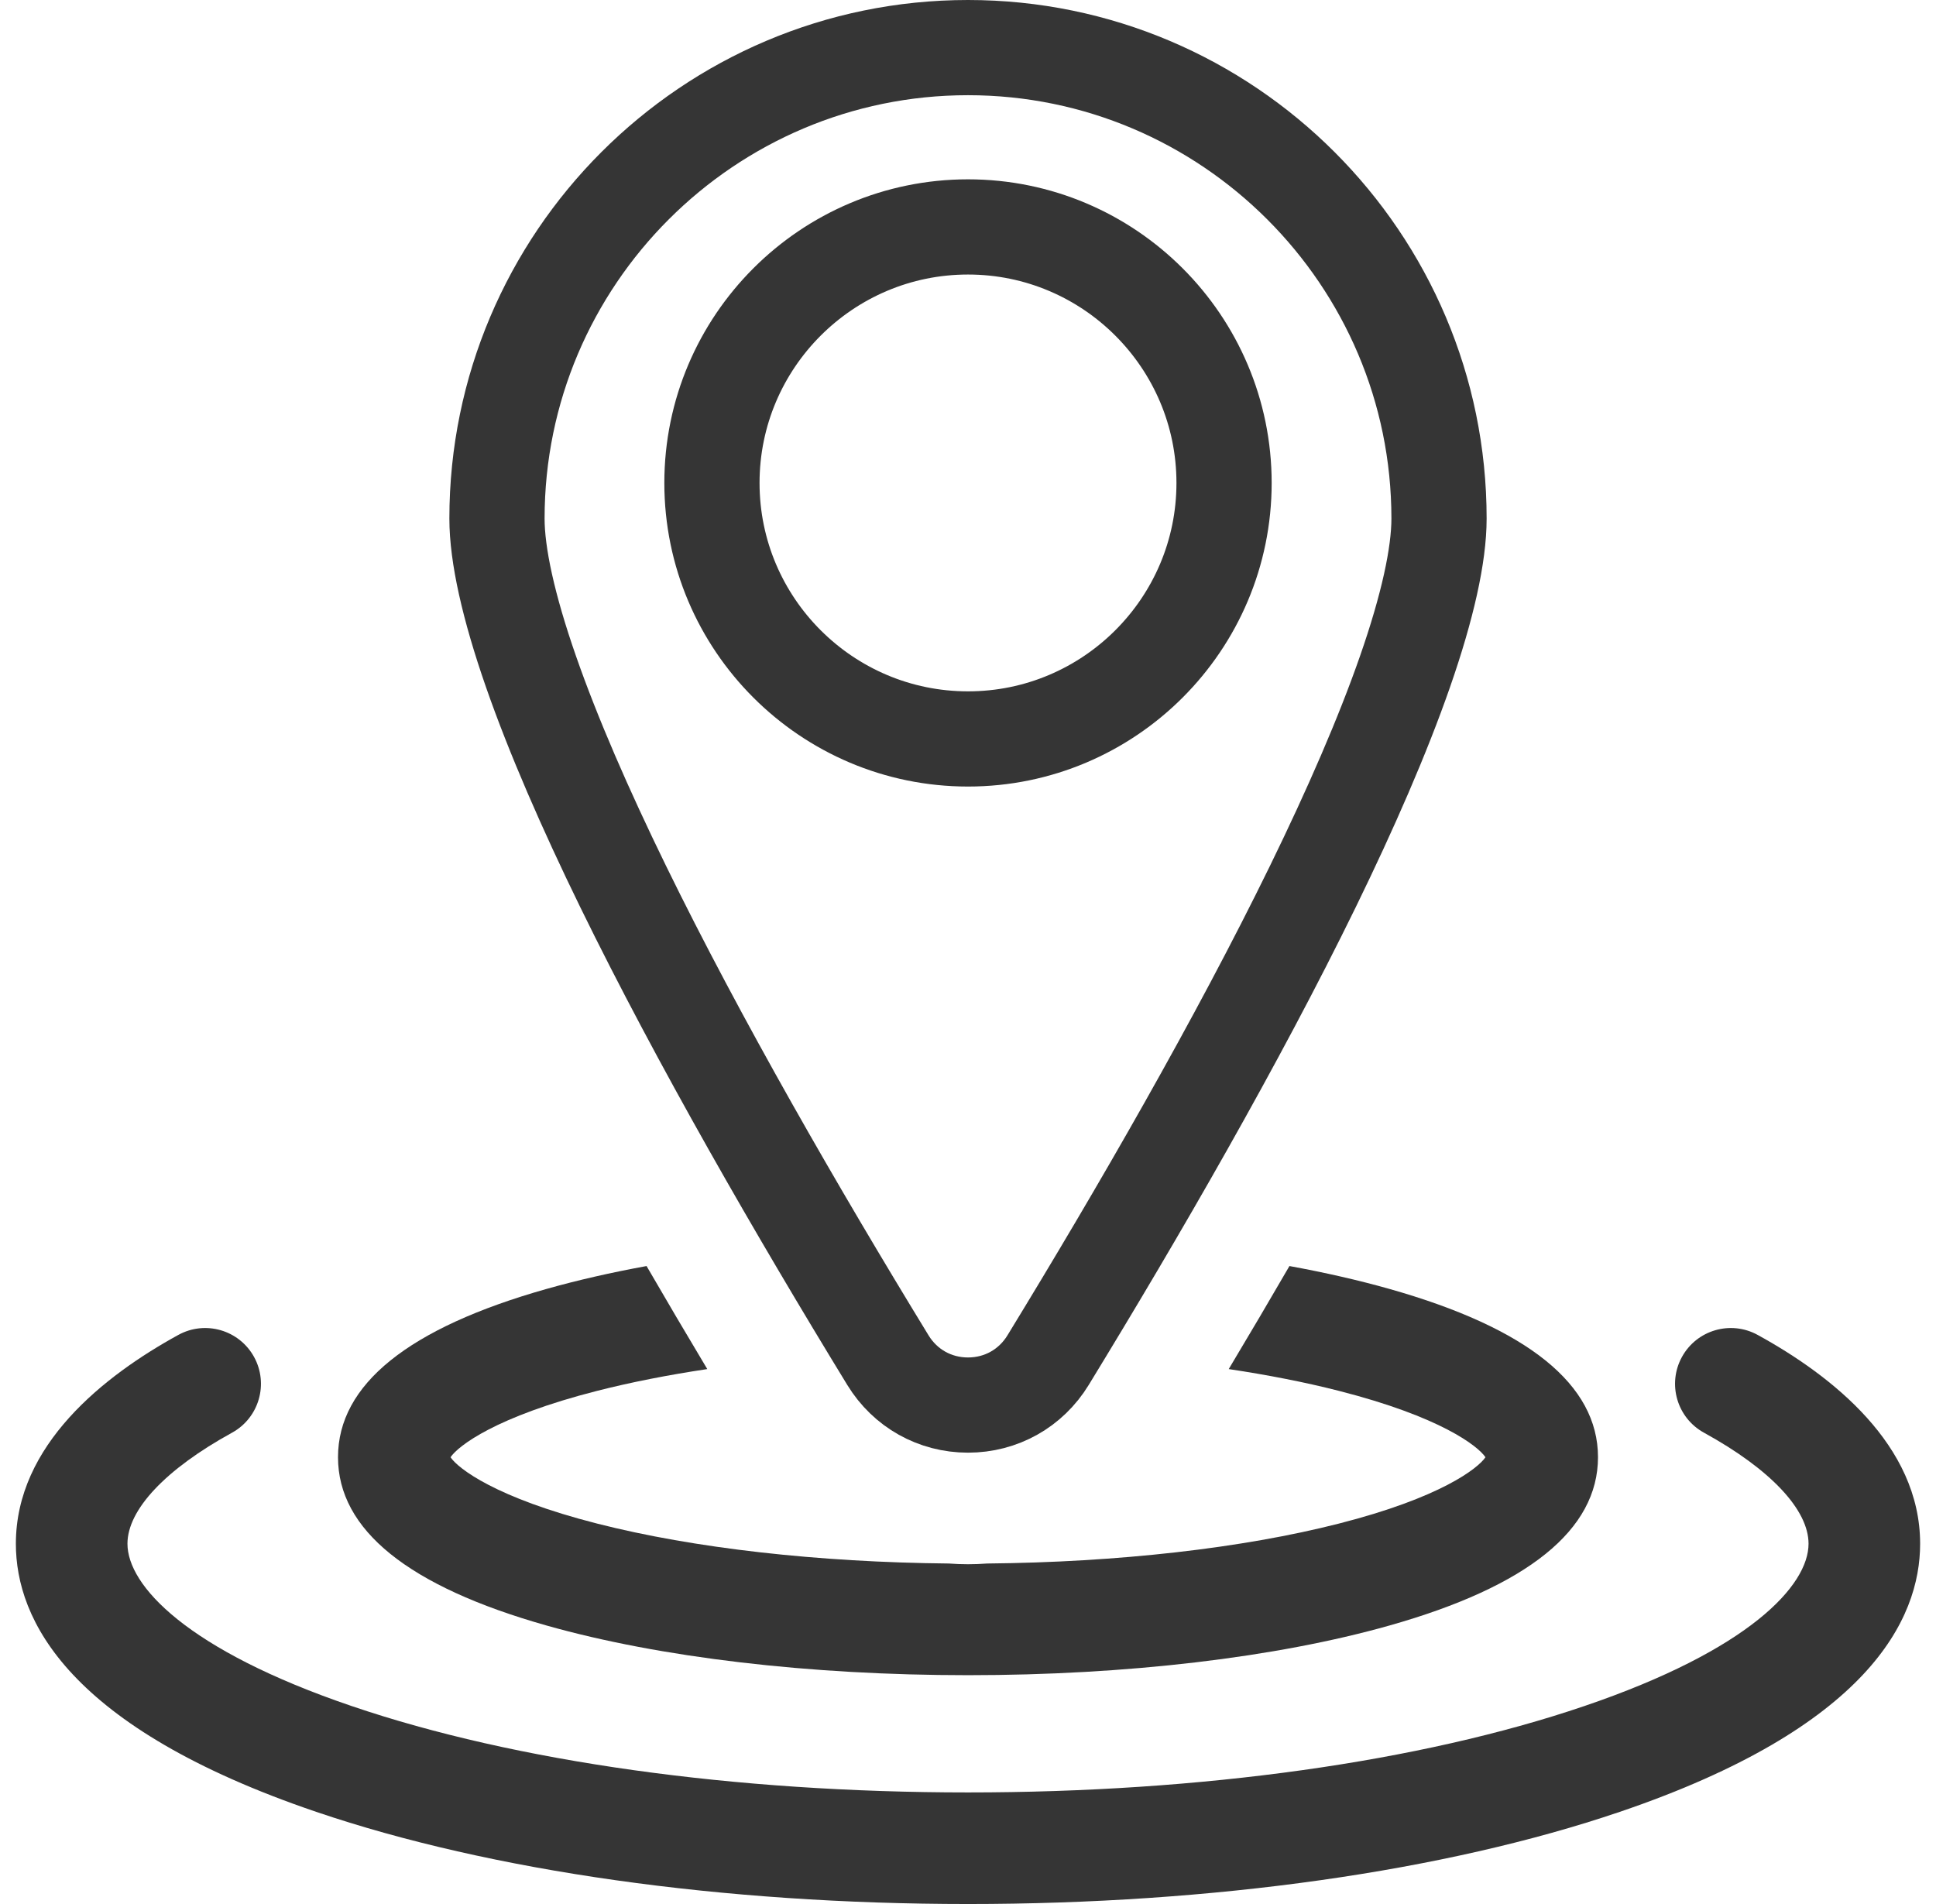 <svg width="61" height="60" viewBox="0 0 61 60" fill="none" xmlns="http://www.w3.org/2000/svg">
<g clip-path="url(#clip0_48_1875)">
<path d="M55.382 42.067C54.531 41.599 53.462 41.91 52.995 42.761C52.528 43.612 52.839 44.681 53.69 45.148C55.783 46.298 56.984 47.574 56.984 48.647C56.984 49.96 55.125 51.994 49.905 53.767C44.748 55.52 37.856 56.484 30.5 56.484C23.144 56.484 16.252 55.52 11.095 53.767C5.875 51.994 4.016 49.96 4.016 48.647C4.016 47.574 5.217 46.298 7.31 45.148C8.161 44.681 8.472 43.612 8.005 42.761C7.537 41.91 6.469 41.599 5.618 42.067C3.283 43.349 0.5 45.532 0.5 48.647C0.5 51.035 2.142 54.439 9.964 57.096C15.476 58.969 22.769 60 30.5 60C38.231 60 45.524 58.969 51.036 57.096C58.858 54.439 60.5 51.035 60.5 48.647C60.5 45.532 57.717 43.349 55.382 42.067Z" fill="#353535"/>
<path d="M17.229 51.226C20.797 52.234 25.51 52.789 30.5 52.789C35.49 52.789 40.203 52.234 43.771 51.226C48.137 49.993 50.35 48.208 50.35 45.92C50.35 43.633 48.137 41.848 43.771 40.615C42.802 40.341 41.748 40.101 40.628 39.896C40.019 40.948 39.381 42.03 38.715 43.143C39.955 43.329 41.12 43.557 42.177 43.827C45.39 44.645 46.564 45.566 46.805 45.921C46.563 46.275 45.39 47.196 42.177 48.014C39.136 48.789 35.224 49.231 31.103 49.27C30.904 49.285 30.703 49.293 30.5 49.293C30.297 49.293 30.096 49.285 29.897 49.27C25.776 49.231 21.864 48.789 18.823 48.014C15.61 47.196 14.436 46.275 14.195 45.921C14.436 45.566 15.61 44.645 18.823 43.827C19.88 43.558 21.045 43.329 22.285 43.143C21.619 42.03 20.981 40.947 20.372 39.896C19.252 40.101 18.198 40.341 17.229 40.615C12.863 41.848 10.65 43.633 10.65 45.92C10.65 48.208 12.863 49.993 17.229 51.226Z" fill="#353535"/>
<path d="M33.023 42.862C32.479 43.752 31.542 44.277 30.5 44.277C29.458 44.277 28.521 43.752 27.977 42.862C25.128 38.2 22.021 32.823 19.631 27.93C18.436 25.482 17.433 23.18 16.731 21.165C16.019 19.121 15.659 17.489 15.659 16.34C15.659 8.159 22.318 1.5 30.5 1.5C38.682 1.5 45.341 8.159 45.341 16.34C45.341 17.489 44.981 19.121 44.269 21.165C43.567 23.18 42.564 25.482 41.369 27.93C38.979 32.823 35.872 38.2 33.023 42.862ZM30.5 7.151C26.05 7.151 22.432 10.769 22.432 15.219C22.432 19.669 26.05 23.286 30.5 23.286C34.95 23.286 38.568 19.669 38.568 15.219C38.568 10.769 34.95 7.151 30.5 7.151Z" stroke="#353535" stroke-width="3"/>
</g>
<defs>
<clipPath id="clip0_48_1875">
<rect width="60" height="60" fill="white" transform="translate(0.5)"/>
</clipPath>
</defs>
</svg>
